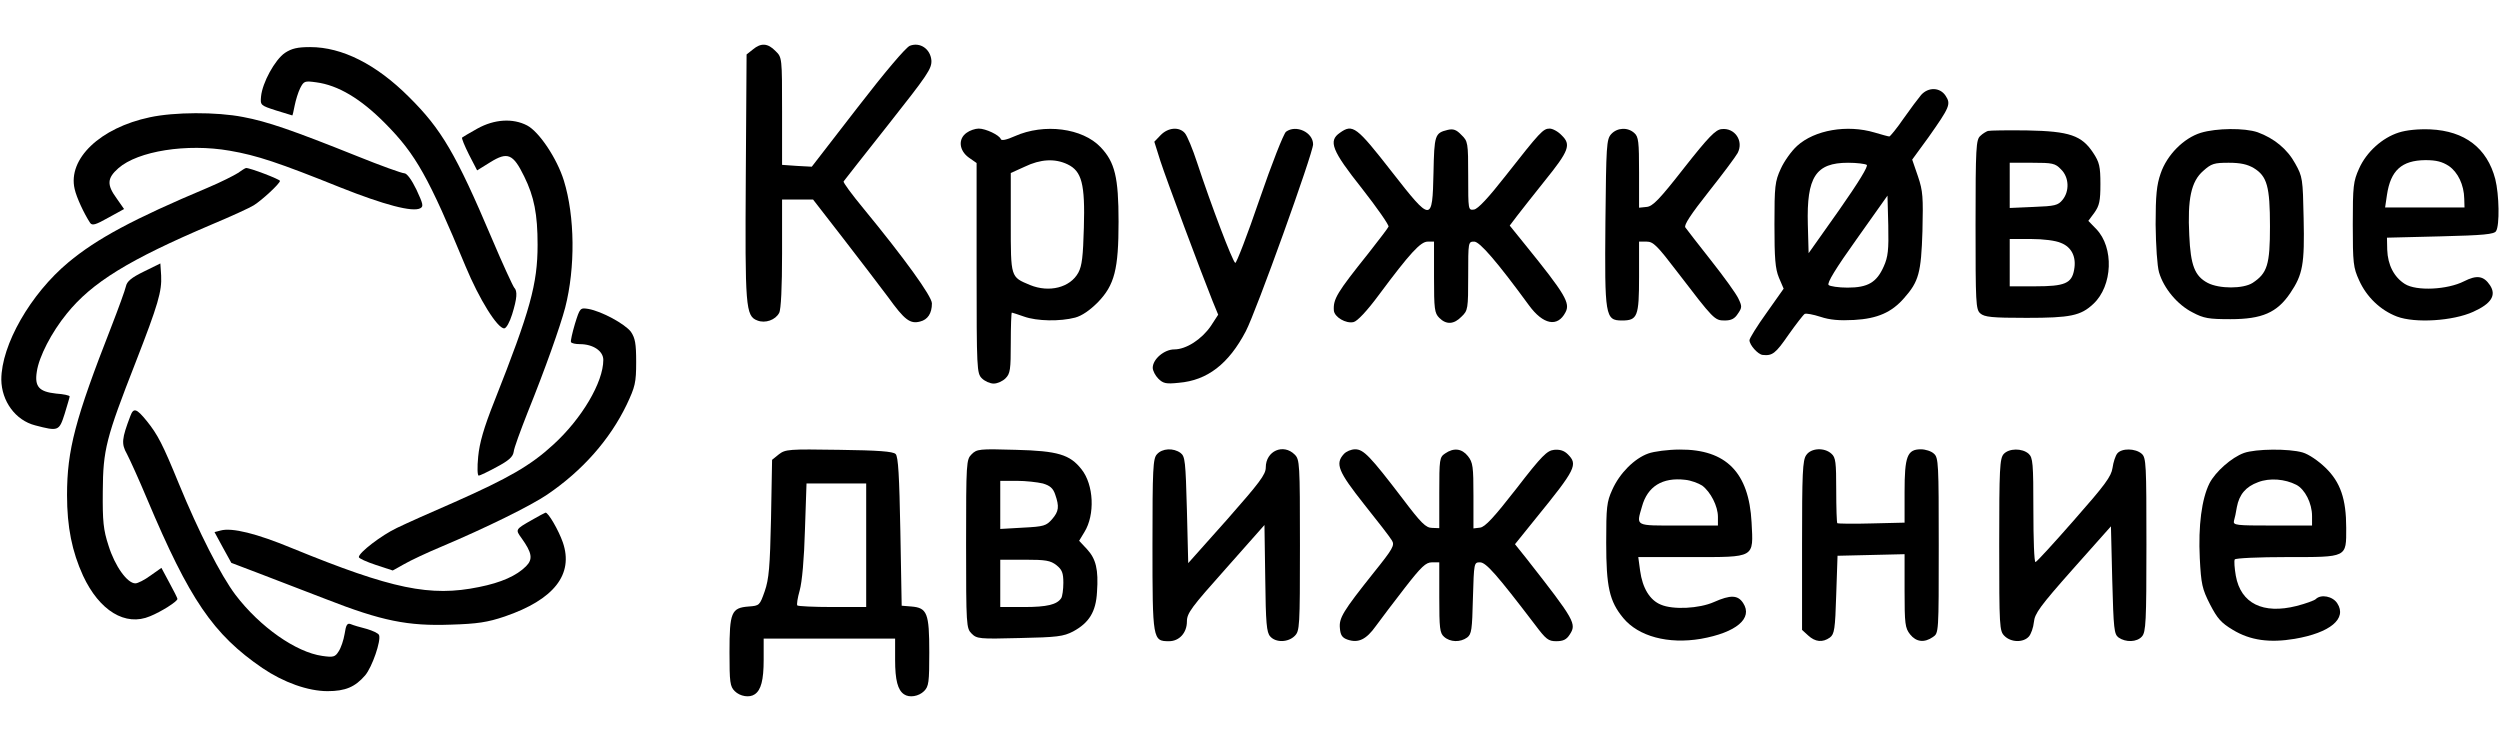 <svg width="118" height="35" viewBox="0 0 1268 331" fill="none" xmlns="http://www.w3.org/2000/svg">
<path d="M381.867 2.533L378.667 5.067L378.267 66.933C377.867 133.2 378.133 137.733 384.133 140C388.133 141.6 393.333 139.733 395.2 136.133C396.133 134.533 396.667 122.8 396.667 106.133V78.667H404.533H412.4L427.6 98.267C436 109.2 446.4 122.667 450.533 128.267C458.8 139.733 461.6 141.867 466.667 140.533C470.533 139.6 472.667 136.4 472.667 131.333C472.667 127.733 458.667 108.4 437.733 82.933C432 76 427.6 70 427.867 69.467C428.133 69.067 438.4 56 450.533 40.667C470.533 15.333 472.667 12.267 472.4 8C471.867 2.267 466.667 -1.333 461.467 0.667C459.467 1.467 448.933 13.867 434.933 32L411.733 62L404.267 61.6L396.667 61.067V33.867C396.667 6.667 396.667 6.533 393.333 3.333C389.467 -0.667 386 -0.933 381.867 2.533Z" fill="black"/>
<path d="M144.533 4.267C139.466 7.733 133.066 19.333 132.4 26.4C132 30.8 132.133 30.933 140 33.467C144.4 34.8 148.133 36 148.266 36C148.4 36 148.933 33.733 149.466 30.933C150 28.267 151.2 24.267 152.266 22.133C154.133 18.533 154.533 18.4 160.4 19.2C171.466 20.667 182.933 27.467 195.333 40C210.933 55.733 217.333 67.2 236.133 112.533C243.066 129.2 252.266 144 255.733 144C256.8 144 258.533 140.8 259.733 136.933C262.266 128.8 262.533 125.067 260.8 123.333C260.133 122.533 254.933 111.333 249.466 98.4C231.2 55.333 223.866 42.933 207.466 26.667C190.8 10 173.466 1.333 157.333 1.333C150.933 1.333 148 2 144.533 4.267Z" fill="black"/>
<path d="M974.4 25.6C972.933 27.333 968.933 32.667 965.466 37.6C962 42.667 958.666 46.667 958.266 46.667C957.733 46.667 954.4 45.733 950.8 44.667C936.933 40.533 920.4 43.333 911.466 51.467C908.666 54 904.933 59.2 903.2 63.067C900.266 69.467 900 71.733 900 91.333C900 108.533 900.4 113.733 902.266 118.267L904.666 123.867L896 136.133C891.2 142.8 887.333 149.067 887.333 150C887.333 152.4 891.6 157.2 894 157.467C898.933 158 900.533 156.8 907.066 147.333C910.933 141.867 914.666 137.067 915.333 136.667C916 136.267 919.6 136.933 923.333 138.133C928.133 139.733 932.933 140.133 940.4 139.733C952.266 139.067 959.466 135.867 965.733 128.667C973.2 120.267 974.4 115.867 975.066 94.667C975.466 77.467 975.333 74.4 972.8 66.933L969.866 58.4L978.133 47.067C988.933 31.733 989.6 30.267 986.8 26C984 21.733 978.133 21.467 974.4 25.6ZM946.8 61.067C947.733 61.6 942.8 69.733 932.8 84L917.333 105.867L916.933 91.333C916.266 67.2 920.933 60 937.333 60C941.733 60 946 60.533 946.8 61.067ZM955.466 112.533C951.866 120.667 947.466 123.333 937.066 123.333C932.533 123.333 928.133 122.667 927.466 122C926.533 121.067 931.066 113.6 941.733 98.667L957.333 76.667L957.733 91.733C958 104.267 957.6 107.733 955.466 112.533Z" fill="black"/>
<path d="M76 36.933C50.8 42.267 34.266 58 37.866 73.333C38.8 77.6 42.666 85.867 45.733 90.533C46.8 92 48.533 91.467 54.933 87.867L62.933 83.467L59.2 78.133C54.133 71.2 54.266 67.867 60 62.8C70 54 94.8 50.133 116.4 53.867C130.4 56.267 141.466 60 172.666 72.533C194.8 81.333 209.333 85.2 213.2 83.067C214.933 82.133 214.533 80.8 211.2 73.6C208.8 68.667 206.4 65.333 205.066 65.333C203.866 65.333 193.066 61.467 181.2 56.667C148.266 43.467 135.466 39.067 123.333 36.8C109.733 34.133 88.4 34.267 76 36.933Z" fill="black"/>
<path d="M242.133 42.667C238.133 44.933 234.666 46.933 234.4 47.2C234 47.467 235.6 51.333 237.866 55.867L242 63.867L248.666 59.733C257.466 54.267 260.266 55.467 265.866 66.933C270.933 77.2 272.666 86.133 272.666 101.6C272.666 121.467 268.933 134.933 250.8 180.8C245.333 194.533 243.2 202.133 242.533 209.067C242 214.533 242.133 218.667 242.8 218.667C243.466 218.667 247.6 216.667 252 214.267C258 211.067 260.133 209.2 260.533 206.667C260.666 204.8 264 195.867 267.6 186.667C276.533 164.533 284.133 143.067 286.666 133.467C291.866 113.2 291.6 87.2 286 69.067C282.533 57.867 273.466 44.267 267.333 41.067C260.133 37.333 250.8 37.867 242.133 42.667Z" fill="black"/>
<path d="M490.267 44.8C485.867 47.867 486.4 53.733 491.333 57.333L495.333 60.133V113.467C495.333 164.933 495.467 166.8 498 169.333C499.467 170.8 502.133 172 504 172C505.867 172 508.533 170.8 510 169.333C512.4 166.933 512.667 164.933 512.667 151.333C512.667 142.933 512.933 136 513.2 136C513.467 136 516.267 136.933 519.333 138C526 140.4 537.733 140.533 545.333 138.533C548.8 137.6 552.8 134.8 556.8 130.8C565.333 122 567.333 114 567.333 89.867C567.333 67.333 565.467 59.733 558.267 52.133C549.067 42.4 529.6 39.867 514.667 46.533C510.533 48.4 507.867 48.933 507.6 48C506.933 46 500 42.667 496.4 42.667C494.667 42.667 491.867 43.6 490.267 44.8ZM541.467 60.8C548.667 64.267 550.4 70.667 549.733 92.933C549.333 107.467 548.8 112.267 546.933 115.733C542.8 123.333 532.133 126 522.4 122C512.533 117.867 512.667 118.4 512.667 90.4V65.2L519.733 62C527.733 58.133 535.067 57.733 541.467 60.8Z" fill="black"/>
<path d="M588.667 46L585.467 49.333L588.533 59.067C591.467 68.133 609.067 115.333 615.067 130.267L617.867 137.067L614.133 142.8C609.467 149.6 601.6 154.667 595.6 154.667C590.533 154.667 584.667 159.6 584.667 164C584.667 165.467 586 168 587.467 169.467C590 172 591.467 172.267 597.867 171.6C612.4 170.4 623.2 162 631.867 145.467C637.067 135.6 666 55.067 666 50.667C666 44.533 657.333 40.533 652.267 44.267C651.067 45.2 645.067 60.4 638.8 78.667C632.667 96.667 627.067 111.067 626.533 110.8C625.2 110.267 614.133 81.067 607.2 60C604.933 53.067 602.133 46.267 600.933 44.933C598 41.6 592.4 42.133 588.667 46Z" fill="black"/>
<path d="M679.6 44.8C673.6 48.933 675.467 53.733 690.8 73.067C698.533 82.933 704.533 91.6 704.267 92.4C703.867 93.333 699.2 99.333 694 106C678.133 125.867 676.133 129.067 676.533 134.933C676.8 138.267 682.667 141.733 686.533 140.8C688.4 140.4 693.333 135.2 699.333 127.067C715.2 105.733 720.533 100 724.133 100H727.333V118C727.333 134.267 727.6 136.267 730 138.667C733.6 142.267 737.467 142 741.333 138C744.533 134.933 744.667 134.133 744.667 117.333C744.667 100.133 744.667 100 747.733 100C750.533 100 759.467 110.4 775.467 132.267C782.667 142.133 790 143.6 794 135.867C796.533 131.2 794 126.8 773.6 101.6L765.733 91.867L769.467 86.933C771.467 84.267 777.867 76.267 783.467 69.2C795.867 53.867 796.933 50.8 792.133 46.133C790.267 44.133 787.467 42.667 786 42.667C782.667 42.667 781.2 44.267 763.6 66.667C754.933 77.733 749.6 83.467 747.6 83.733C744.667 84.133 744.667 84 744.667 66.667C744.667 49.733 744.533 49.067 741.2 45.867C738.667 43.2 737.067 42.667 734.267 43.333C727.733 44.933 727.467 45.867 727.067 65.067C726.533 90.4 726 90.267 706 64.667C688 41.6 686.133 40.133 679.6 44.8Z" fill="black"/>
<path d="M817.2 45.467C814.8 48.133 814.666 51.2 814.266 90.133C813.866 137.867 814.133 140 822.666 140C830.533 140 831.333 138 831.333 117.867V100H835.2C838.533 100 840.533 102 850.8 115.467C869.2 139.467 869.6 140 874.8 140C878.133 140 879.866 139.067 881.466 136.533C883.6 133.467 883.6 132.8 881.733 128.933C880.666 126.533 874.4 117.867 867.866 109.6C861.333 101.333 855.466 93.733 854.8 92.8C854 91.6 857.6 86.133 866.666 74.667C873.866 65.6 880.4 56.8 881.333 55.067C884.533 48.933 879.866 42.133 873.2 42.933C870.133 43.2 866.533 46.933 854.133 62.667C841.733 78.533 838.266 82.133 835.2 82.4L831.333 82.8V64.933C831.333 49.333 831.066 46.8 828.933 44.933C825.6 41.867 820.266 42.133 817.2 45.467Z" fill="black"/>
<path d="M1008.27 43.867C1007.47 44.133 1005.6 45.2 1004.4 46.4C1002.27 48.267 1002 52.133 1002 91.333C1002 131.2 1002.13 134.4 1004.4 136.4C1006.53 138.267 1010.27 138.667 1027.87 138.667C1050.13 138.667 1055.33 137.6 1061.73 131.6C1071.6 122.4 1072.27 102.933 1063.2 93.6L1059.2 89.467L1062.27 85.333C1064.8 81.733 1065.33 79.467 1065.33 70.8C1065.33 61.867 1064.8 59.733 1061.73 55.067C1055.87 46.133 1049.73 44 1028.13 43.6C1018.13 43.467 1009.2 43.6 1008.27 43.867ZM1045.33 63.333C1049.47 67.333 1049.73 74.4 1046.13 78.8C1043.87 81.6 1042.27 82 1031.47 82.4L1019.33 82.933V71.467V60H1030.67C1041.07 60 1042.4 60.267 1045.33 63.333ZM1045.33 100.667C1050.8 102.8 1053.2 107.867 1052 114.267C1050.8 121.2 1047.2 122.667 1032.4 122.667H1019.33V110.667V98.667H1030C1036.4 98.667 1042.67 99.467 1045.33 100.667Z" fill="black"/>
<path d="M1116.27 44.8C1107.6 47.467 1099.07 56 1095.87 65.467C1093.87 71.2 1093.33 76.4 1093.33 91.333C1093.47 102.133 1094.13 112.4 1095.07 115.6C1097.47 123.733 1104.4 132 1112 135.867C1117.73 138.933 1120.27 139.333 1131.33 139.333C1147.33 139.333 1154.93 136 1161.6 126.133C1168 116.667 1168.93 111.467 1168.4 88.133C1168 68.133 1167.87 67.067 1164.13 60.4C1160.13 53.067 1153.47 47.6 1145.07 44.533C1138.4 42.267 1124.27 42.4 1116.27 44.8ZM1143.07 62.667C1149.87 66.8 1151.33 72 1151.33 92.267C1151.33 111.733 1150 116 1142.53 120.933C1137.73 124 1125.6 124 1119.73 120.933C1113.2 117.467 1111.07 112.133 1110.4 96.8C1109.47 78.4 1111.33 69.467 1117.47 64.133C1121.6 60.4 1123.07 60 1130.4 60C1136.4 60 1139.87 60.8 1143.07 62.667Z" fill="black"/>
<path d="M1216.67 44.667C1208.27 47.333 1200.27 54.533 1196.53 62.933C1193.6 69.467 1193.33 71.733 1193.33 91.333C1193.33 110.933 1193.6 113.2 1196.53 119.6C1200.27 128 1207.33 134.8 1215.73 138C1224.93 141.467 1244.13 140.267 1254.4 135.6C1263.6 131.467 1266.27 127.2 1262.93 122.133C1259.73 117.333 1256.27 116.8 1249.73 120.133C1241.33 124.4 1225.6 125.2 1219.73 121.467C1214.27 118 1211.07 111.867 1210.8 104.133L1210.67 98L1237.73 97.333C1259.73 96.8 1265.07 96.267 1266 94.667C1267.87 91.733 1267.6 76.267 1265.6 68.267C1261.47 52.533 1250.13 43.867 1232.67 43.067C1226.4 42.8 1220.4 43.467 1216.67 44.667ZM1242 61.6C1246.67 64.8 1249.73 71.2 1249.87 78.267L1250 82.667H1229.87H1209.73L1210.67 76.267C1212.53 63.867 1218.13 58.8 1230.13 58.667C1235.73 58.667 1238.67 59.467 1242 61.6Z" fill="black"/>
<path d="M120.667 65.2C118.8 66.4 112 69.867 105.333 72.667C67.6 88.533 49.066 98.533 34.666 110.533C15.466 126.533 0.667 152.4 0.667 170C0.8 180.933 7.867 190.667 17.866 193.2C29.6 196.267 30 196.133 32.8 187.333C34.133 182.933 35.333 178.933 35.333 178.533C35.333 178 32.267 177.333 28.4 177.067C19.866 176.133 17.466 173.6 18.666 166C19.733 158.4 26.133 146 33.867 136.533C46.666 120.667 65.333 109.2 107.333 91.333C117.2 87.2 126.8 82.8 128.667 81.6C132.8 79.067 142 70.533 142 69.2C142 68.4 126.667 62.533 124.8 62.667C124.4 62.667 122.533 63.867 120.667 65.2Z" fill="black"/>
<path d="M72.933 115.2C66.667 118.267 64.4 120.133 63.867 122.667C63.467 124.533 60.133 133.733 56.4 143.333C38.133 190 34 205.733 34 228.533C34 244.8 36.533 257.2 42.133 269.467C50.4 287.2 63.6 295.333 76.133 290C81.733 287.733 90 282.533 90 281.2C90 280.8 88.133 277.067 85.867 272.933L81.867 265.467L76.4 269.333C73.333 271.6 69.867 273.333 68.667 273.333C64.533 273.333 58.267 264.533 55.067 254.267C52.4 246.133 52 241.867 52.133 226.667C52.267 205.467 53.733 199.733 68.8 161.2C80.267 131.733 82.133 125.2 81.733 117.2L81.333 111.067L72.933 115.2Z" fill="black"/>
<path d="M291.6 141.733C290.267 146.267 289.333 150.4 289.6 150.933C289.867 151.6 292 152 294.133 152C300.8 152 306 155.467 306 160C306 171.333 295.067 189.867 280.533 203.067C269.067 213.6 257.867 220 230.533 232.133C218.8 237.2 205.733 243.067 201.333 245.2C193.467 248.933 182 257.733 182 260C182 260.667 185.867 262.4 190.667 264L199.2 266.8L204.933 263.6C208.133 261.733 216.667 257.733 224 254.667C246.4 245.2 269.2 234 277.6 228.267C295.467 216.133 309.333 200.4 317.867 182.667C322.133 173.6 322.667 171.6 322.667 161.067C322.667 151.6 322.133 148.933 320 145.733C316.933 141.733 305.2 135.333 298.4 134.133C294.267 133.467 294.133 133.6 291.6 141.733Z" fill="black"/>
<path d="M66.133 188.4C61.733 200 61.466 202.533 64.4 207.733C65.866 210.533 70.533 220.8 74.666 230.667C96.133 281.6 108.133 299.2 133.066 316.267C143.866 323.6 156.266 328 166.133 328C175.2 328 180.133 325.867 185.2 320C188.8 315.733 193.333 302.4 192.266 299.6C192 298.667 189.066 297.333 185.866 296.4C182.666 295.6 179.066 294.533 177.866 294C176.133 293.333 175.466 294.4 174.8 298.933C174.266 302.133 172.933 306.133 171.733 307.867C170 310.667 169.066 310.933 163.466 310.133C150.133 308.267 131.866 295.467 119.466 279.2C112 269.333 100.8 247.333 90.666 222.667C82.533 202.8 80 197.867 74.4 190.933C69.2 184.533 67.733 184.133 66.133 188.4Z" fill="black"/>
<path d="M395.067 207.867L391.6 210.667L391.067 240.267C390.533 265.067 390 271.2 387.867 277.333C385.333 284.533 385.2 284.667 379.733 285.067C370.933 285.733 370 288 370 308.267C370 323.6 370.267 325.6 372.667 328C375.333 330.667 380.133 331.467 382.8 329.6C386 327.467 387.333 322.4 387.333 312.133V301.333H420.667H454V312.133C454 322.4 455.333 327.467 458.533 329.6C461.2 331.467 466 330.667 468.667 328C471.067 325.6 471.333 323.6 471.333 308.267C471.333 288.4 470.267 285.733 462.267 285.067L457.333 284.667L456.667 247.067C456.133 218.8 455.6 209.067 454.267 207.733C452.933 206.4 445.467 205.867 425.6 205.6C400 205.2 398.4 205.333 395.067 207.867ZM439.333 254V285.333H422.267C412.8 285.333 404.8 284.933 404.4 284.533C404 284.133 404.533 280.667 405.6 276.933C406.8 272.667 407.867 260.933 408.267 246.267L409.067 222.667H424.133H439.333V254Z" fill="black"/>
<path d="M492.8 207.867C490.133 210.533 490 211.733 490 253.333C490 294.8 490.133 296.133 492.8 298.8C495.467 301.467 496.667 301.6 517.067 301.067C536.267 300.667 539.333 300.267 544.267 297.733C552.4 293.333 555.867 287.733 556.4 277.733C557.2 266.267 555.867 260.933 551.333 256L547.333 251.733L550 247.333C555.467 238.533 554.8 223.333 548.533 215.467C542.667 208 536.533 206.133 515.2 205.6C496.667 205.067 495.467 205.2 492.8 207.867ZM528.933 222.667C532.533 223.733 534.133 225.067 535.2 228.267C537.333 234.4 537.067 236.8 533.6 240.8C530.667 244.133 529.467 244.533 518.933 245.067L507.333 245.733V233.467V221.333H515.733C520.267 221.333 526.133 222 528.933 222.667ZM535.867 264.133C538.667 266.4 539.333 268 539.333 273.067C539.333 276.533 538.8 280 538.267 280.8C536.133 284.133 530.933 285.333 519.467 285.333H507.333V273.333V261.333H519.867C530.4 261.333 532.8 261.733 535.867 264.133Z" fill="black"/>
<path d="M586.8 207.867C584.8 210 584.533 214.933 584.533 254C584.533 302.133 584.667 302.667 592.933 302.667C598.133 302.667 602 298.4 602 292.667C602 288.4 604.267 285.467 621.733 265.867L641.333 243.733L641.733 270.8C642 293.6 642.4 298.267 644.267 300.267C647.067 303.467 653.333 303.333 656.667 300C659.2 297.467 659.333 295.6 659.333 254C659.333 212.4 659.2 210.533 656.667 208C650.933 202.267 642 206.133 642 214.533C642 218.133 638.933 222.133 622.4 240.933L602.667 263.067L602 236.133C601.333 211.333 601.067 208.933 598.8 207.2C595.2 204.533 589.467 204.8 586.8 207.867Z" fill="black"/>
<path d="M681.6 207.733C677.066 212.667 678.8 216.667 691.866 233.2C698.8 241.867 705.2 250.133 706 251.6C707.466 254 706.533 255.733 696.666 268C681.066 287.6 679.066 290.933 679.6 296.133C679.866 299.6 680.8 300.933 683.466 301.867C688.933 303.733 692.933 301.867 697.866 294.933C700.4 291.467 706.933 282.8 712.533 275.6C720.933 264.8 723.2 262.667 726.266 262.667H730V280.4C730 296 730.266 298.533 732.4 300.4C735.466 303.2 740.666 303.333 744.133 300.8C746.4 299.067 746.666 296.933 747.066 280.8C747.6 262.8 747.6 262.667 750.666 262.667C753.733 262.667 759.2 268.933 778.533 294.267C784.133 301.733 785.333 302.667 789.333 302.667C792.8 302.667 794.533 301.867 796.133 299.333C799.733 293.867 798.933 292.267 774.266 260.8L768.4 253.467L778.933 240.4C799.333 215.333 800.4 213.067 795.2 207.867C793.333 206 791.2 205.333 788.266 205.6C784.666 206 782.133 208.4 769.066 225.333C757.733 239.867 753.2 244.8 750.666 245.067L747.333 245.467V228.933C747.333 214.133 747.066 212 744.533 208.8C741.466 204.933 737.333 204.4 732.933 207.467C730.133 209.333 730 210.4 730 227.467V245.333L726.4 245.2C723.2 245.2 720.8 242.8 711.333 230.267C694.933 208.8 691.6 205.333 687.333 205.333C685.333 205.333 682.8 206.4 681.6 207.733Z" fill="black"/>
<path d="M836 207.467C828.933 210 821.467 217.467 817.733 225.867C814.933 232 814.667 234.667 814.667 252.667C814.667 275.067 816.267 282.4 823.333 290.933C831.067 300.267 846.133 304.267 862.667 301.467C880.667 298.267 889.2 291.067 884.133 283.333C881.467 279.2 877.733 279.067 869.333 282.8C861.867 286.133 848.533 286.8 842.4 284.133C836.8 281.867 833.067 275.733 831.867 266.933L830.933 260H857.6C890.533 260 889.333 260.667 888.4 242.4C887.067 217.067 875.467 205.333 852 205.467C846.133 205.467 838.933 206.4 836 207.467ZM863.333 223.733C867.6 226.933 871.333 234.133 871.333 239.6V244H851.333C829.067 244 829.867 244.533 832.8 234.4C835.6 224.133 843.2 219.467 854.667 220.8C857.6 221.067 861.467 222.533 863.333 223.733Z" fill="black"/>
<path d="M916.133 208.267C914.267 210.8 914 217.467 914 254V296.933L917.067 299.733C920.667 303.067 924.4 303.467 928.133 300.8C930.4 299.067 930.8 296.667 931.333 279.067L932 259.333L949.067 258.933L966 258.533V277.067C966 293.867 966.267 296 968.8 299.2C971.867 303.067 976 303.6 980.4 300.533C983.333 298.533 983.333 298.533 983.333 254.133C983.333 212.8 983.2 209.6 980.933 207.6C979.6 206.267 976.533 205.333 974.267 205.333C967.333 205.333 966 208.933 966 226.933V242.533L949.2 242.933C940 243.2 932.133 243.067 931.867 242.8C931.6 242.533 931.333 234.933 931.333 226C931.333 212 931.067 209.467 928.933 207.6C925.333 204.267 918.533 204.667 916.133 208.267Z" fill="black"/>
<path d="M1016.27 207.733C1014.27 210 1014 215.067 1014 253.733C1014 295.6 1014.13 297.467 1016.67 300C1020 303.333 1026.27 303.467 1029.07 300.267C1030.13 299.067 1031.33 295.733 1031.6 292.933C1032 288.667 1034.67 284.933 1051.33 266.133L1070.67 244.4L1071.33 271.6C1072 296.667 1072.27 299.067 1074.53 300.8C1078.13 303.333 1083.87 303.2 1086.4 300.267C1088.4 298 1088.67 292.8 1088.67 253.733C1088.67 212.8 1088.53 209.6 1086.27 207.6C1083.07 204.8 1076.13 204.667 1073.87 207.467C1072.93 208.667 1071.87 211.867 1071.47 214.8C1070.8 219.2 1067.6 223.467 1052 241.2C1041.73 252.933 1032.93 262.533 1032.4 262.533C1031.73 262.667 1031.33 250.8 1031.33 236.267C1031.33 212.267 1031.07 209.6 1028.93 207.6C1025.6 204.667 1018.93 204.8 1016.27 207.733Z" fill="black"/>
<path d="M1138.13 207.2C1131.87 209.467 1123.73 216.667 1120.67 222.533C1116.67 230.533 1114.93 244.133 1115.73 260.533C1116.4 273.733 1116.93 276.133 1120.93 284C1124.67 291.2 1126.53 293.333 1132.53 296.933C1141.33 302.267 1151.2 303.6 1163.87 301.467C1181.87 298.4 1190.53 291.2 1185.47 283.467C1183.2 279.867 1177.2 278.667 1174.53 281.333C1173.87 282 1169.47 283.6 1164.8 284.8C1147.87 289.067 1136.53 283.6 1134 269.467C1133.33 265.6 1133.07 261.867 1133.47 261.2C1133.87 260.533 1145.73 260 1159.87 260C1190.8 260 1190 260.4 1190 245.2C1190 230.533 1187.07 222 1179.47 214.667C1175.87 211.2 1171.07 207.867 1167.87 206.933C1160.93 204.933 1144.13 205.067 1138.13 207.2ZM1164.67 223.333C1169.07 225.6 1172.67 232.667 1172.67 239.2V244H1152.53C1134.13 244 1132.53 243.867 1133.07 241.6C1133.47 240.4 1134.13 237.2 1134.53 234.667C1135.73 228.267 1139.07 224.267 1145.33 222C1151.2 219.733 1158.93 220.4 1164.67 223.333Z" fill="black"/>
<path d="M269.733 241.2C261.333 246 261.333 246 264.533 250.4C269.866 257.867 270.4 261.067 266.8 264.667C262 269.467 254.266 272.933 242.933 275.2C218.266 280.267 198.933 276.267 148.4 255.6C130.133 248 117.6 244.933 111.866 246.533L108.8 247.333L113.066 255.2L117.333 262.933L130.666 268C138 270.8 153.6 276.8 165.333 281.333C193.6 292.4 206.933 295.067 228.666 294.267C242.133 293.867 247.333 293.067 256 290.133C280.933 281.6 291.066 268.8 285.466 252.533C283.333 246.4 278 237.2 276.666 237.467C276.266 237.6 273.2 239.2 269.733 241.2Z" fill="black"/>
</svg>
